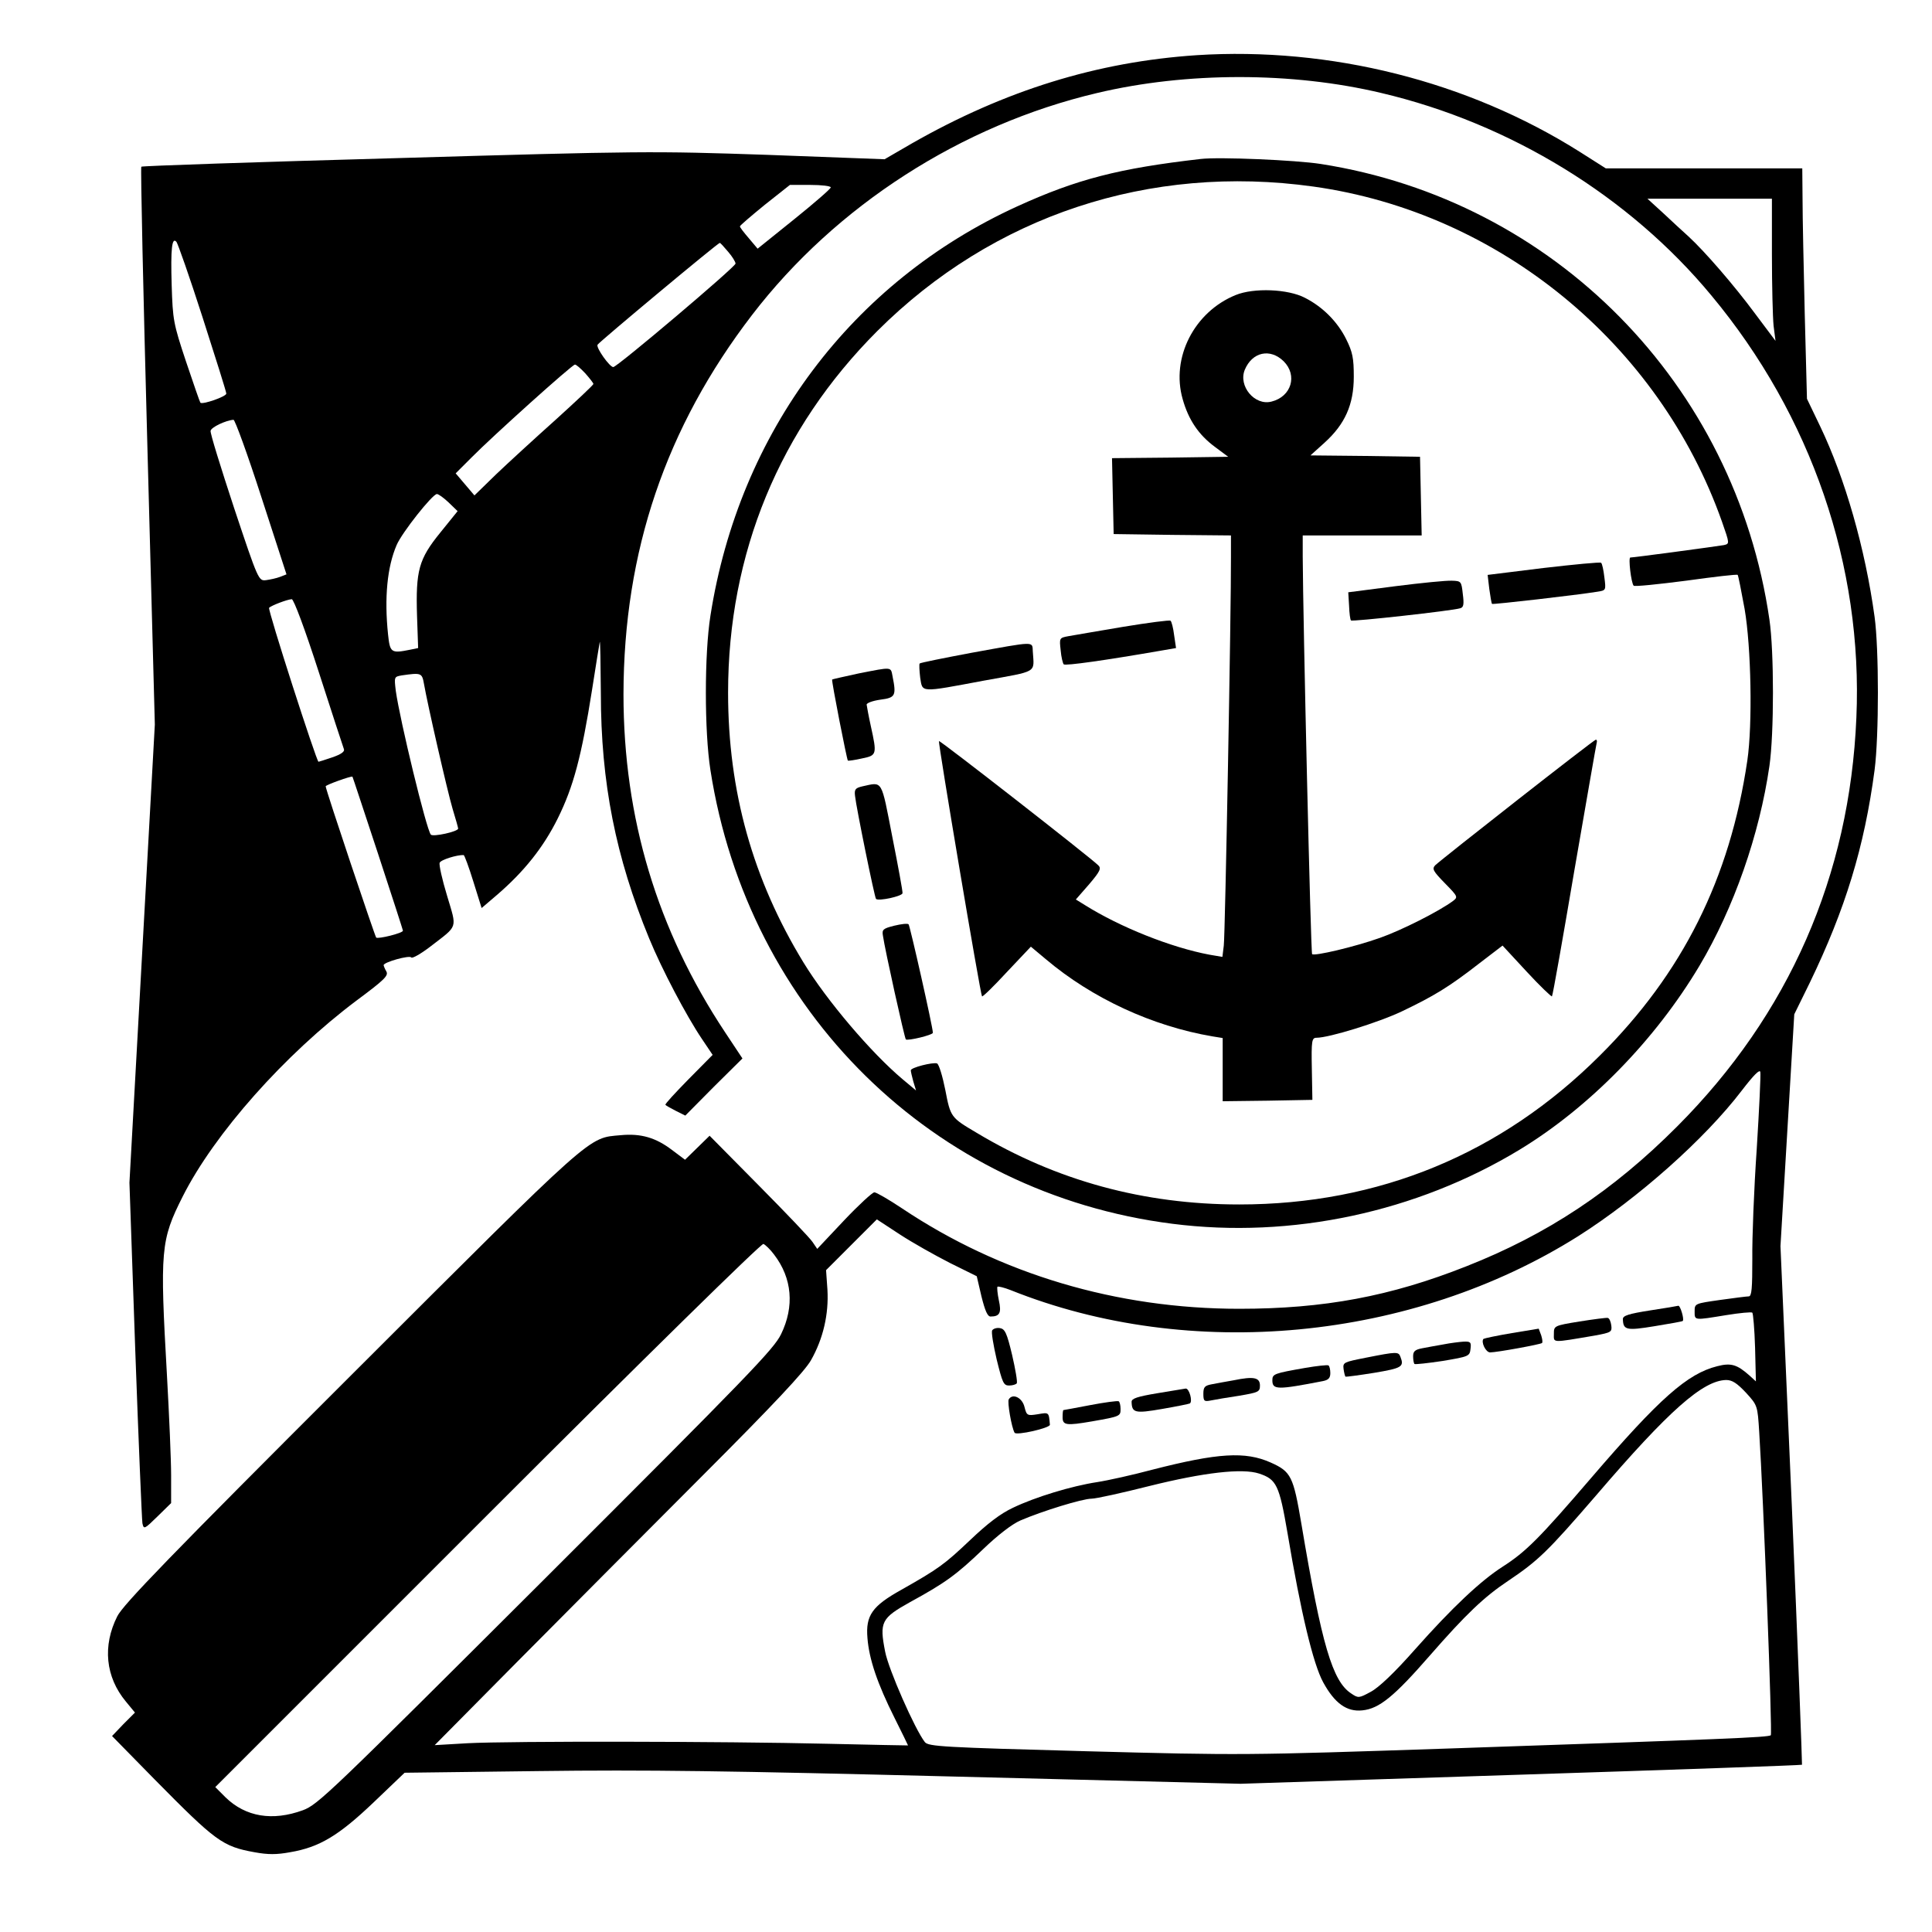 <?xml version="1.0" standalone="no"?>
<!DOCTYPE svg PUBLIC "-//W3C//DTD SVG 20010904//EN"
 "http://www.w3.org/TR/2001/REC-SVG-20010904/DTD/svg10.dtd">
<svg version="1.0" xmlns="http://www.w3.org/2000/svg"
 width="700pt" height="700pt" viewBox="0 0 700 700"
 preserveAspectRatio="xMidYMid meet">
<g transform="translate(0,700) scale(0.1,-0.1)"
fill="#000000" stroke="none">
<path d="M4335 6800 c-359 -24 -693 -127 -1030 -319 l-100 -58 -426 16 c-415
14 -451 14 -1344 -12 -505 -14 -920 -28 -923 -31 -3 -3 7 -459 22 -1013 l27
-1008 -46 -830 -46 -830 21 -605 c12 -333 24 -616 26 -629 5 -23 7 -22 55 25
l49 48 0 101 c0 55 -7 217 -15 360 -26 458 -23 491 57 650 115 228 370 515
630 710 101 75 116 90 108 105 -6 10 -10 21 -10 23 0 11 94 37 100 28 3 -5 35
13 70 40 101 78 96 62 60 183 -18 59 -30 113 -27 120 4 11 63 29 87 28 3 -1
19 -44 35 -96 l30 -96 55 47 c99 85 169 173 221 278 57 115 86 225 124 465 14
91 27 169 28 174 2 5 3 -78 4 -185 0 -325 54 -595 175 -889 46 -112 135 -281
191 -364 l39 -58 -88 -89 c-48 -49 -86 -90 -83 -92 2 -3 19 -12 38 -22 l34
-17 103 104 104 103 -63 95 c-246 371 -368 776 -368 1225 1 517 153 966 466
1374 304 396 758 688 1250 804 324 77 707 77 1030 0 467 -110 899 -375 1196
-734 362 -435 549 -980 525 -1529 -24 -573 -244 -1075 -649 -1481 -233 -234
-472 -392 -764 -507 -275 -109 -516 -154 -823 -154 -443 0 -865 125 -1222 364
-48 32 -93 58 -100 58 -7 0 -57 -46 -110 -102 l-97 -103 -17 25 c-9 14 -97
106 -195 205 l-178 180 -45 -44 -44 -43 -48 36 c-58 44 -112 60 -185 53 -120
-11 -87 19 -976 -869 -656 -655 -827 -832 -848 -874 -54 -107 -43 -220 31
-309 l33 -40 -42 -42 -41 -43 154 -157 c222 -225 246 -243 362 -264 49 -9 80
-9 129 0 107 18 177 61 302 180 l113 108 484 6 c389 5 689 1 1515 -20 l1030
-26 1015 33 c558 18 1017 34 1019 36 1 1 -15 425 -37 941 l-41 938 25 420 25
420 56 114 c129 267 198 492 235 771 16 123 16 439 0 555 -34 248 -107 502
-197 690 l-48 100 -8 305 c-4 168 -8 356 -8 418 l-1 112 -356 0 -356 0 -96 61
c-405 255 -902 380 -1387 349z m-1325 -479 c0 -5 -60 -57 -132 -115 l-133
-107 -32 38 c-18 21 -33 40 -32 43 0 3 41 38 90 78 l91 72 74 0 c41 0 74 -4
74 -9z m3410 -243 c0 -112 3 -228 6 -258 l7 -55 -75 100 c-74 100 -181 224
-241 279 -18 16 -58 53 -90 83 l-58 53 225 0 226 0 0 -202z m-5686 -228 c47
-146 86 -270 86 -276 0 -11 -87 -41 -94 -33 -2 2 -25 69 -52 149 -46 138 -48
151 -52 277 -4 132 1 175 17 157 5 -5 48 -128 95 -274z m1904 238 c15 -17 27
-37 27 -43 0 -12 -429 -375 -443 -375 -13 0 -63 70 -57 81 7 11 436 369 443
369 2 0 15 -14 30 -32z m-518 -440 c16 -18 30 -36 30 -39 0 -4 -62 -62 -137
-130 -76 -68 -173 -157 -216 -198 l-78 -76 -34 40 -34 40 57 57 c76 77 365
337 375 337 4 1 21 -14 37 -31z m-1173 -449 l91 -280 -23 -9 c-13 -5 -36 -10
-51 -12 -27 -3 -28 -2 -116 262 -48 146 -87 271 -85 279 2 13 55 38 83 40 5 1
51 -125 101 -280z m679 -20 l32 -31 -63 -78 c-78 -96 -89 -137 -84 -302 l4
-116 -29 -6 c-69 -14 -73 -11 -80 55 -14 134 -3 245 31 324 19 45 130 185 146
185 6 0 25 -14 43 -31z m-471 -614 c47 -146 88 -271 91 -279 4 -9 -10 -19 -42
-30 -26 -9 -49 -16 -50 -16 -7 0 -185 552 -179 558 8 8 65 30 82 31 7 1 48
-109 98 -264z m381 -42 c13 -75 85 -390 104 -454 11 -36 20 -68 20 -71 0 -11
-91 -31 -99 -22 -16 18 -112 414 -127 521 -6 51 -6 51 22 56 70 10 73 9 80
-30z m-167 -614 c50 -152 91 -279 91 -281 0 -9 -90 -31 -97 -25 -5 6 -183 536
-183 548 0 5 92 38 97 35 1 -1 42 -126 92 -277z m4996 -1072 c-10 -144 -17
-323 -16 -398 0 -106 -2 -136 -13 -136 -7 0 -54 -6 -104 -13 -91 -13 -92 -13
-92 -41 0 -34 -3 -33 114 -14 49 8 92 12 95 9 3 -3 8 -60 10 -127 l3 -122 -23
21 c-45 40 -67 47 -117 34 -108 -27 -209 -116 -457 -405 -188 -219 -236 -267
-320 -321 -80 -51 -184 -149 -318 -300 -75 -85 -132 -139 -161 -154 -42 -23
-45 -23 -70 -6 -68 44 -107 175 -181 616 -29 171 -37 188 -111 221 -92 41
-191 35 -429 -26 -71 -19 -161 -39 -200 -45 -92 -14 -224 -54 -305 -93 -45
-21 -92 -57 -155 -117 -93 -88 -113 -103 -249 -180 -106 -59 -130 -93 -123
-175 6 -77 36 -165 98 -289 27 -54 49 -99 49 -100 0 0 -132 2 -292 6 -377 9
-1148 10 -1303 2 l-120 -7 301 304 c166 167 465 468 666 669 263 263 373 381
396 421 45 79 65 168 60 256 l-5 71 92 92 92 92 84 -55 c46 -30 128 -76 181
-103 l97 -48 17 -73 c13 -52 22 -73 33 -73 34 0 40 14 30 59 -5 24 -7 46 -5
49 3 2 24 -3 47 -12 651 -261 1455 -184 2057 195 216 137 458 351 593 528 43
56 65 78 67 67 2 -9 -4 -135 -13 -279z m-3560 -383 c65 -85 74 -187 25 -288
-26 -54 -117 -148 -852 -882 -784 -782 -826 -823 -881 -843 -110 -40 -207 -24
-280 47 l-37 37 986 986 c577 577 993 985 1000 982 7 -3 25 -20 39 -39z m3521
-500 c42 -46 42 -47 48 -143 15 -233 48 -1093 42 -1098 -8 -8 -166 -14 -1162
-48 -743 -25 -756 -25 -1320 -10 -516 14 -570 17 -583 33 -36 46 -132 264
-144 328 -21 107 -14 121 90 179 128 70 168 99 265 192 53 51 105 91 135 104
79 34 225 79 258 79 16 0 111 21 210 46 197 49 336 65 397 45 63 -21 73 -41
103 -216 48 -287 93 -474 129 -540 42 -77 86 -108 142 -102 61 6 115 50 244
198 131 150 197 213 284 271 110 74 143 106 320 311 263 307 386 415 470 417
22 0 39 -11 72 -46z"/>
<path d="M5978 2252 c-77 -12 -98 -19 -98 -31 1 -40 12 -43 115 -26 55 9 101
17 102 19 6 6 -9 56 -16 55 -3 -1 -50 -9 -103 -17z"/>
<path d="M5723 2212 c-93 -15 -93 -16 -93 -45 0 -33 -11 -33 148 -6 60 11 63
13 60 37 -2 14 -7 26 -13 27 -5 1 -52 -5 -102 -13z"/>
<path d="M3595 2180 c-4 -6 4 -53 16 -105 21 -85 25 -95 45 -95 13 0 25 4 28
8 3 5 -5 51 -17 103 -19 80 -26 94 -44 97 -12 2 -24 -2 -28 -8z"/>
<path d="M5478 2170 c-54 -9 -100 -19 -103 -21 -10 -11 8 -49 24 -49 24 0 183
29 188 34 3 3 1 15 -3 28 l-9 24 -97 -16z"/>
<path d="M5230 2129 c-25 -4 -60 -11 -77 -14 -26 -5 -33 -11 -33 -29 0 -12 2
-25 5 -28 3 -2 49 3 102 11 95 16 98 17 101 44 3 24 0 27 -25 26 -15 -1 -48
-5 -73 -10z"/>
<path d="M4950 2081 c-81 -16 -85 -17 -82 -41 2 -14 5 -26 7 -28 1 -1 48 5
104 14 101 17 109 22 95 58 -7 19 -13 19 -124 -3z"/>
<path d="M4730 2044 c-114 -20 -120 -22 -120 -45 0 -35 18 -35 183 -3 20 4 27
11 27 29 0 13 -3 26 -7 28 -5 2 -42 -2 -83 -9z"/>
<path d="M4470 1999 c-25 -4 -60 -11 -77 -14 -28 -5 -33 -10 -33 -35 0 -27 3
-29 28 -24 15 3 61 11 102 17 70 12 75 14 75 37 0 29 -22 34 -95 19z"/>
<path d="M4193 1952 c-72 -12 -93 -19 -93 -31 1 -40 12 -43 110 -26 52 9 97
18 101 20 11 7 -2 55 -15 54 -6 -1 -53 -9 -103 -17z"/>
<path d="M3655 1930 c-6 -9 10 -102 21 -121 6 -11 129 17 128 29 -4 46 -3 45
-44 38 -38 -6 -40 -5 -48 26 -8 34 -43 51 -57 28z"/>
<path d="M3950 1909 c-52 -10 -96 -18 -97 -18 -2 -1 -3 -12 -3 -26 0 -29 13
-31 106 -15 103 18 104 19 104 45 0 13 -3 26 -7 28 -5 2 -51 -4 -103 -14z"/>
<path d="M4350 6424 c-296 -34 -448 -73 -665 -172 -599 -274 -1007 -818 -1111
-1483 -22 -139 -22 -419 0 -559 136 -875 807 -1534 1674 -1644 431 -55 884 42
1257 268 254 154 492 398 652 666 125 210 218 476 254 725 17 117 17 415 0
530 -124 854 -780 1519 -1626 1651 -90 14 -369 26 -435 18z m409 -100 c672
-94 1252 -569 1480 -1214 28 -80 28 -80 7 -85 -22 -4 -326 -45 -339 -45 -8 0
3 -92 12 -102 3 -4 89 5 190 18 101 14 185 24 187 21 2 -2 13 -57 25 -123 24
-139 29 -419 10 -549 -63 -428 -235 -772 -535 -1070 -357 -356 -800 -539
-1306 -539 -346 0 -662 86 -952 260 -93 55 -94 56 -113 155 -10 50 -23 93 -30
96 -16 5 -95 -15 -95 -25 0 -4 4 -22 9 -40 l10 -33 -49 41 c-113 95 -274 284
-359 423 -183 300 -273 619 -273 977 0 505 186 956 541 1311 419 418 986 606
1580 523z"/>
<path d="M4477 5931 c-150 -61 -235 -227 -192 -377 21 -75 58 -130 118 -174
l47 -35 -210 -3 -211 -2 3 -138 3 -137 213 -3 212 -2 0 -78 c1 -177 -21 -1370
-26 -1408 l-5 -41 -47 8 c-139 26 -324 100 -450 179 l-34 21 48 55 c40 47 45
58 33 69 -28 28 -574 454 -577 450 -4 -4 150 -918 156 -925 2 -3 43 37 90 88
l87 92 55 -46 c167 -141 385 -242 603 -279 l37 -6 0 -115 0 -114 163 2 162 3
-2 113 c-2 102 0 112 17 112 45 0 224 55 310 96 115 55 170 88 279 173 l85 65
87 -94 c48 -52 90 -92 92 -90 3 3 39 208 81 455 43 248 79 456 81 463 2 6 1
12 -3 12 -7 0 -554 -429 -582 -455 -12 -13 -8 -21 35 -65 47 -48 48 -50 30
-64 -51 -38 -188 -107 -265 -134 -93 -33 -238 -67 -246 -59 -5 4 -33 1216 -34
1440 l0 77 215 0 216 0 -3 143 -3 142 -198 3 -199 2 51 46 c74 67 106 138 106
239 0 67 -4 89 -28 137 -31 62 -84 116 -149 149 -61 32 -185 37 -251 10z m174
-240 c51 -51 28 -128 -44 -146 -61 -16 -121 56 -97 115 27 65 92 79 141 31z"/>
<path d="M5592 4942 l-202 -25 6 -51 c4 -28 8 -53 10 -54 2 -3 307 32 381 44
32 5 32 5 26 52 -3 26 -8 50 -12 53 -3 3 -97 -6 -209 -19z"/>
<path d="M5055 4876 l-170 -22 3 -49 c1 -27 4 -51 7 -53 4 -5 366 35 395 44
13 3 15 14 10 52 -5 46 -6 47 -40 48 -19 1 -111 -8 -205 -20z"/>
<path d="M4070 4729 c-91 -15 -180 -31 -199 -34 -33 -6 -33 -7 -28 -51 2 -25
8 -48 11 -51 6 -6 153 15 349 49 l58 10 -7 47 c-3 25 -9 49 -13 52 -3 3 -80
-7 -171 -22z"/>
<path d="M3521 4635 c-101 -19 -186 -36 -189 -39 -2 -3 -1 -26 2 -51 9 -55 -4
-55 231 -11 198 36 182 26 177 106 -2 37 11 37 -221 -5z"/>
<path d="M3111 4560 c-51 -11 -95 -21 -96 -22 -3 -4 53 -289 57 -294 2 -1 25
2 51 8 54 11 55 14 32 118 -8 36 -14 70 -15 77 0 6 22 14 50 18 54 7 58 14 44
84 -7 36 0 35 -123 11z"/>
<path d="M3125 4151 c-26 -6 -30 -11 -27 -35 4 -40 71 -369 76 -373 9 -9 96
10 96 21 1 6 -16 98 -37 204 -41 211 -34 199 -108 183z"/>
<path d="M3240 3646 c-40 -10 -45 -14 -41 -36 7 -50 78 -370 83 -376 7 -6 98
16 98 24 0 20 -83 388 -88 393 -4 4 -27 1 -52 -5z"/>
</g>
</svg>

